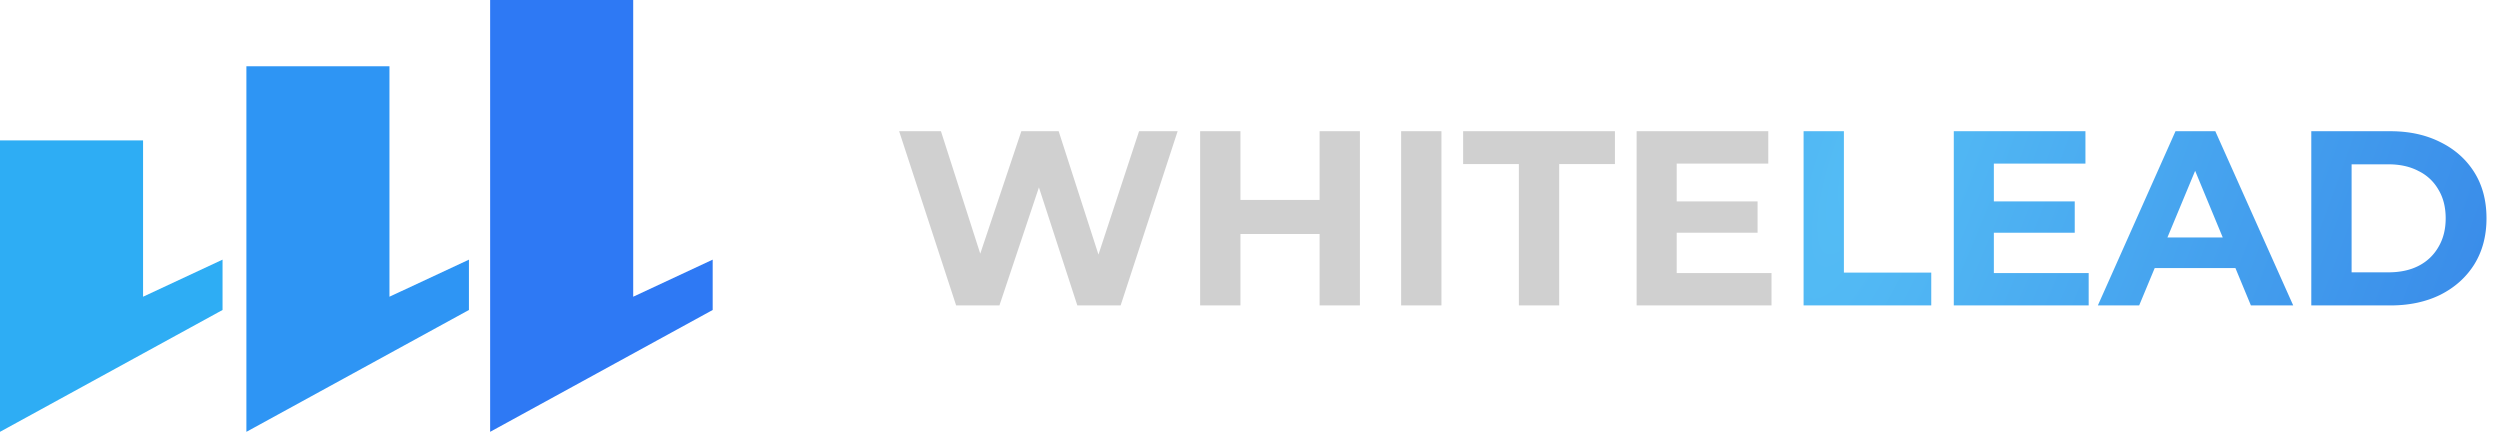 <svg width="221" height="39" fill="none" xmlns="http://www.w3.org/2000/svg"><path d="M84.522 27l-5.038-15.4h3.696l4.378 13.64H85.71l4.576-13.64h3.3l4.4 13.64h-1.782l4.488-13.64h3.41L99.064 27h-3.828l-3.894-11.968h1.012L88.35 27h-3.828zm32.13-15.4h3.564V27h-3.564V11.6zM109.656 27h-3.564V11.6h3.564V27zm7.26-6.314h-7.524v-3.014h7.524v3.014zM123.859 27V11.6h3.564V27h-3.564zm10.409 0V14.504h-4.928V11.6h13.42v2.904h-4.928V27h-3.564zm13.688-9.196h7.414v2.772h-7.414v-2.772zm.264 6.336h8.382V27h-11.924V11.6h11.638v2.86h-8.096v9.68z" fill="#D0D0D0"/><path d="M159.437 27V11.6h3.564v12.496h7.722V27h-11.286zm16.556-9.196h7.414v2.772h-7.414v-2.772zm.264 6.336h8.382V27h-11.924V11.6h11.638v2.86h-8.096v9.68zM185.45 27l6.864-15.4h3.52L202.72 27h-3.74l-5.632-13.596h1.408L189.102 27h-3.652zm3.432-3.3l.946-2.706h7.92l.968 2.706h-9.834zm15.436 3.3V11.6h6.996c1.672 0 3.146.323 4.422.968 1.276.63 2.274 1.518 2.992 2.662.719 1.144 1.078 2.5 1.078 4.07 0 1.555-.359 2.911-1.078 4.07-.718 1.144-1.716 2.039-2.992 2.684-1.276.63-2.75.946-4.422.946h-6.996zm3.564-2.926h3.256c1.027 0 1.914-.19 2.662-.572a4.207 4.207 0 001.76-1.672c.426-.719.638-1.562.638-2.53 0-.983-.212-1.826-.638-2.53a4.07 4.07 0 00-1.76-1.65c-.748-.396-1.635-.594-2.662-.594h-3.256v9.548z" fill="url(#paint0_radial_203_2)"/><path d="M0 38.175V12.413h12.647V26.23l7.026-3.278v4.45L0 38.174z" fill="#2EADF4"/><path d="M21.781 38.175V5.855h12.647V26.23l7.026-3.278v4.45L21.781 38.174z" fill="#2E95F4"/><path d="M43.328 38.175V0h12.647v26.23l7.026-3.278v4.45L43.328 38.174z" fill="#2E79F4"/><defs><radialGradient id="paint0_radial_203_2" cx="0" cy="0" r="1" gradientUnits="userSpaceOnUse" gradientTransform="matrix(52.424 20.25 -75.777 196.176 165.273 12.75)"><stop stop-color="#54BDF5"/><stop offset="1" stop-color="#398BE9"/></radialGradient></defs></svg>